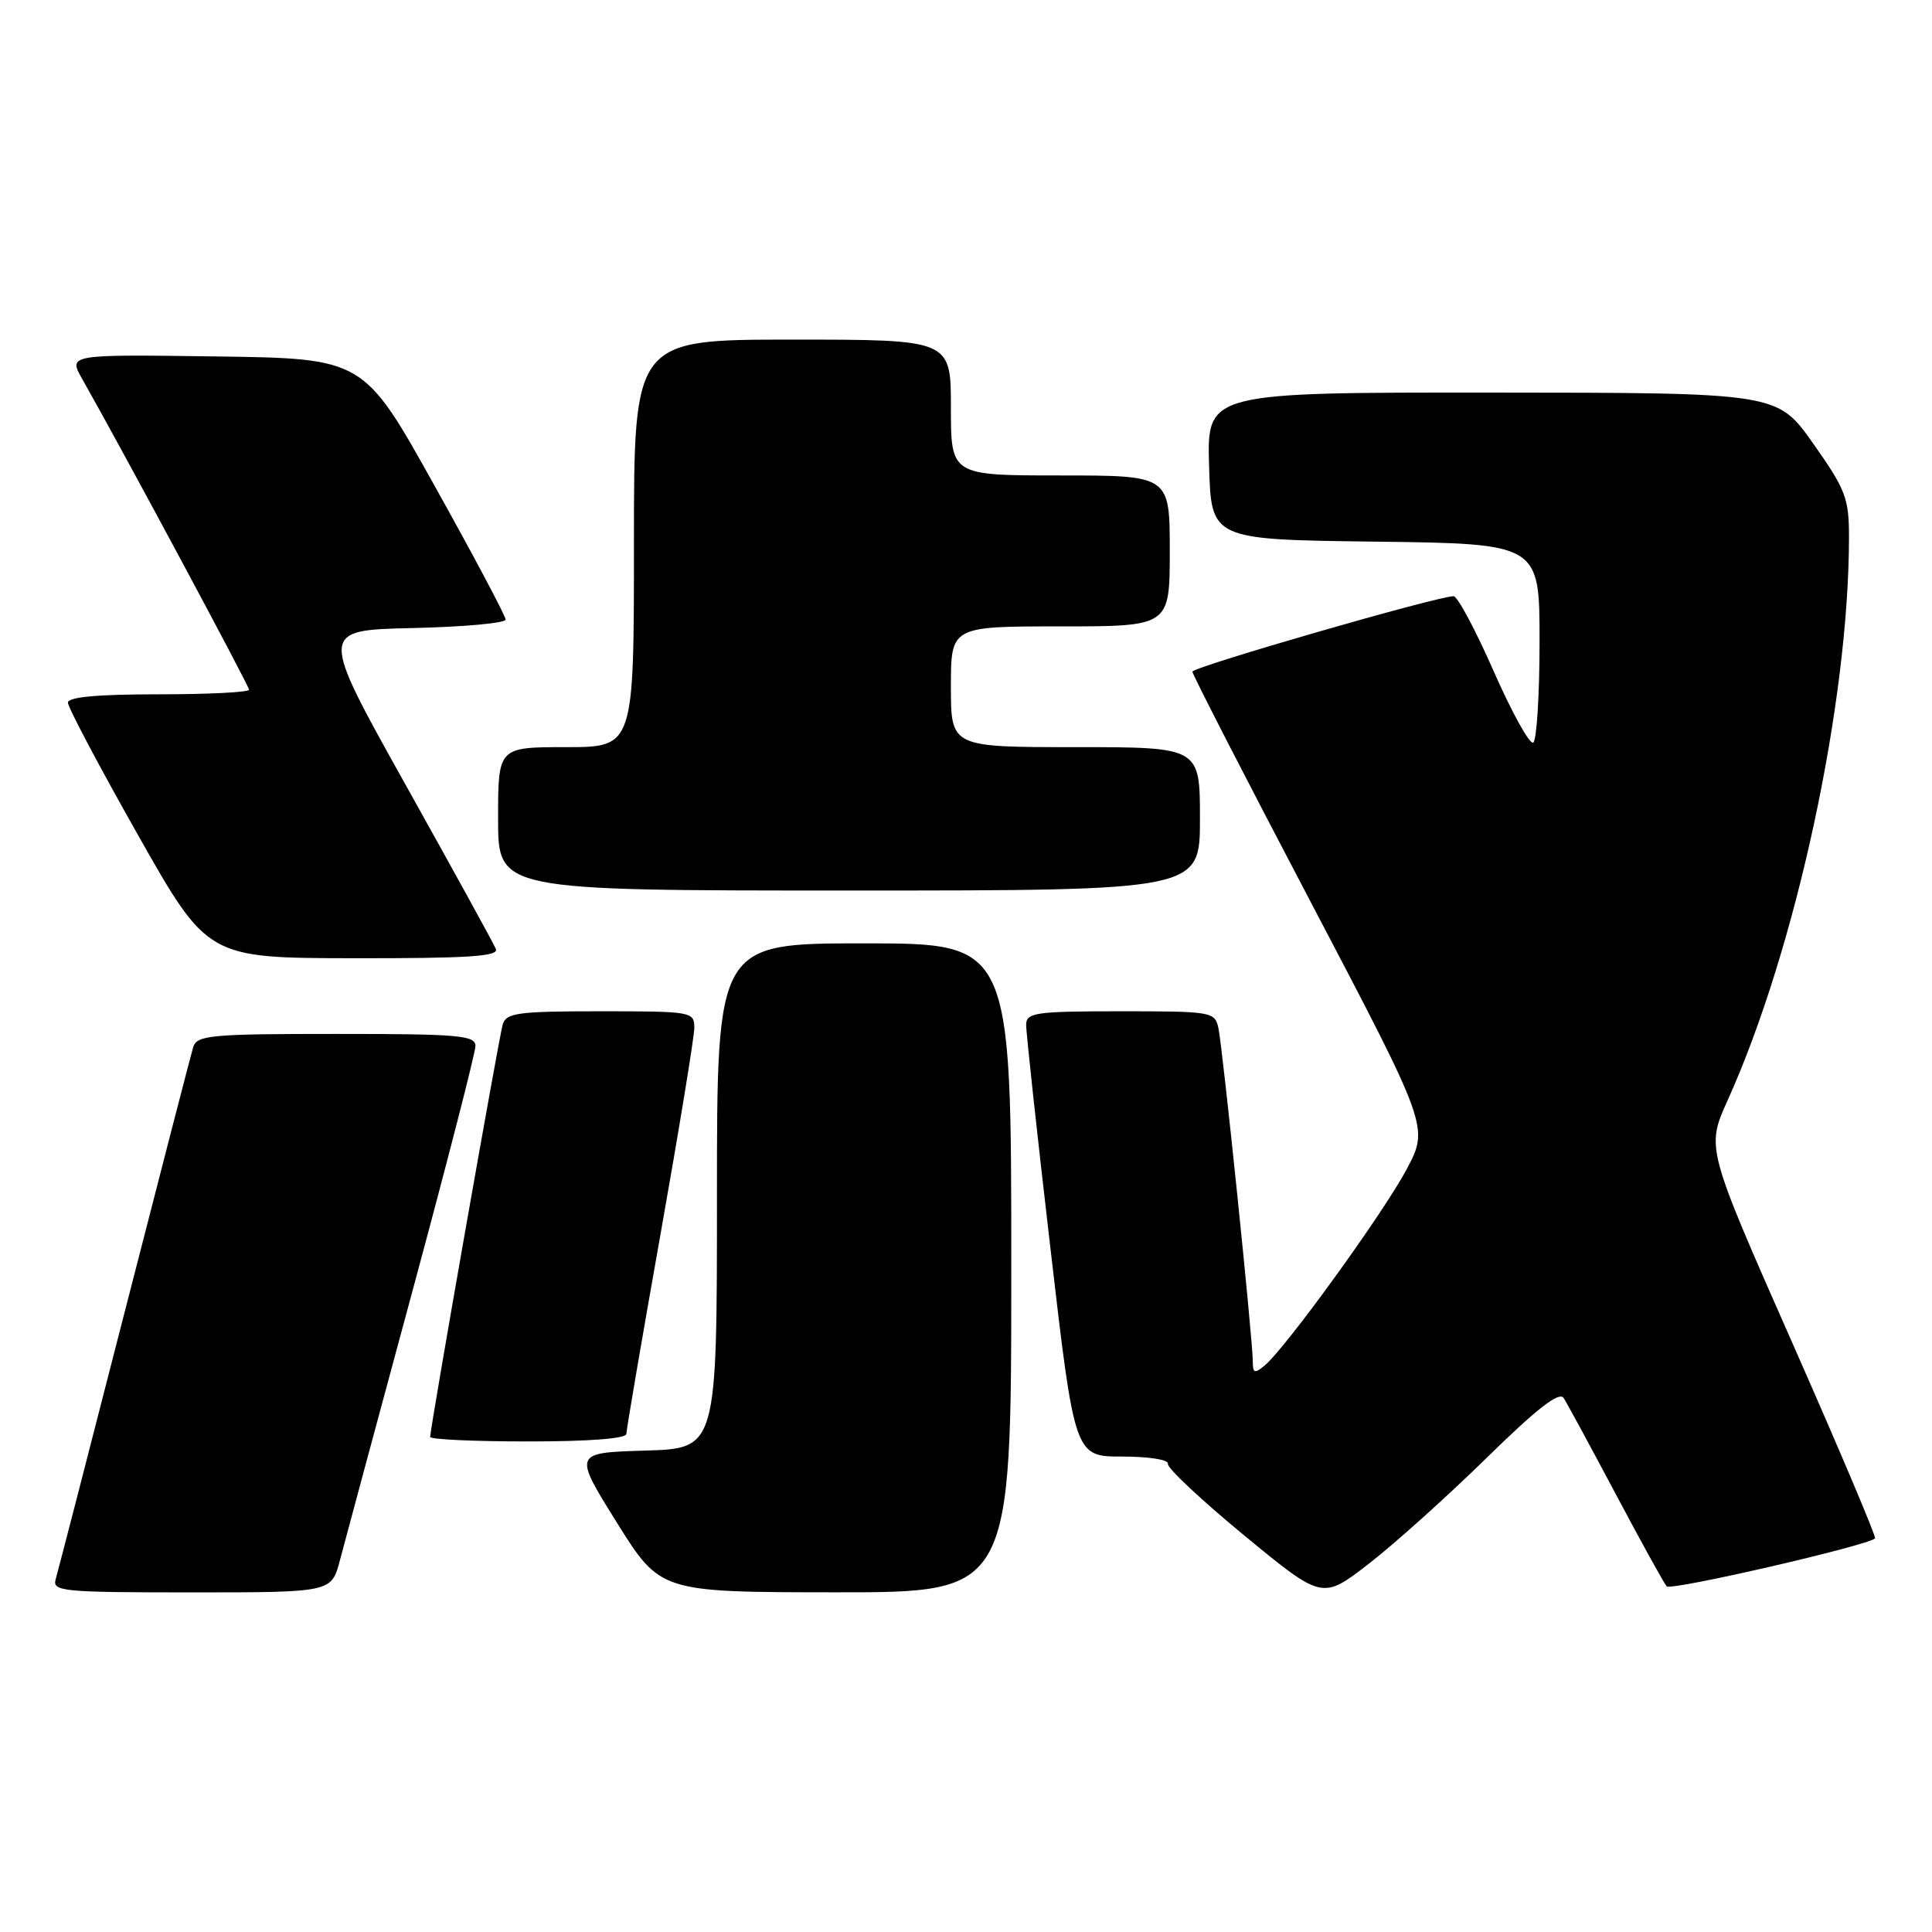 <?xml version="1.0" encoding="UTF-8" standalone="no"?>
<!DOCTYPE svg PUBLIC "-//W3C//DTD SVG 1.1//EN" "http://www.w3.org/Graphics/SVG/1.1/DTD/svg11.dtd" >
<svg xmlns="http://www.w3.org/2000/svg" xmlns:xlink="http://www.w3.org/1999/xlink" version="1.1" viewBox="0 0 256 256">
 <g >
 <path fill="currentColor"
d=" M 196.92 193.24 C 203.63 186.66 206.60 184.34 207.19 185.24 C 207.64 185.93 210.75 191.68 214.11 198.00 C 217.46 204.32 220.50 209.82 220.85 210.20 C 221.41 210.81 247.61 204.77 248.46 203.84 C 248.63 203.65 243.67 191.93 237.43 177.80 C 226.08 152.09 226.08 152.09 228.92 145.80 C 237.98 125.71 245.00 93.13 245.00 71.14 C 245.00 66.01 244.56 64.87 240.25 58.76 C 235.50 52.04 235.50 52.04 197.71 52.02 C 159.93 52.00 159.93 52.00 160.21 61.75 C 160.50 71.50 160.50 71.50 182.25 71.77 C 204.00 72.04 204.00 72.04 204.00 84.96 C 204.00 92.07 203.62 98.12 203.16 98.40 C 202.70 98.69 200.34 94.44 197.93 88.96 C 195.52 83.48 193.13 79.00 192.61 79.00 C 190.46 79.00 158.00 88.38 158.00 89.00 C 158.00 89.37 165.05 103.10 173.67 119.51 C 189.33 149.35 189.33 149.35 186.42 154.88 C 183.41 160.58 170.36 178.63 167.57 180.94 C 166.24 182.05 166.00 181.96 166.00 180.37 C 166.01 177.60 162.01 138.87 161.45 136.25 C 160.98 134.06 160.61 134.00 148.48 134.00 C 137.27 134.00 136.00 134.18 135.97 135.75 C 135.95 136.71 137.39 149.99 139.17 165.25 C 142.39 193.00 142.39 193.00 148.69 193.00 C 152.22 193.00 154.89 193.42 154.75 193.96 C 154.61 194.48 159.16 198.75 164.85 203.44 C 175.21 211.97 175.21 211.97 181.34 207.23 C 184.71 204.63 191.72 198.33 196.92 193.24 Z  M 45.04 206.75 C 45.65 204.41 49.95 188.48 54.58 171.34 C 59.21 154.21 63.00 139.47 63.00 138.59 C 63.00 137.19 60.76 137.00 44.57 137.00 C 27.88 137.00 26.08 137.17 25.60 138.75 C 25.31 139.71 21.21 155.57 16.48 174.00 C 11.76 192.43 7.66 208.29 7.38 209.25 C 6.90 210.87 8.22 211.00 25.39 211.00 C 43.92 211.00 43.92 211.00 45.04 206.75 Z  M 134.00 168.00 C 134.00 125.00 134.00 125.00 114.50 125.00 C 95.00 125.00 95.00 125.00 95.00 158.46 C 95.00 191.93 95.00 191.93 85.48 192.21 C 75.97 192.50 75.97 192.50 81.73 201.74 C 87.50 210.97 87.50 210.97 110.75 210.99 C 134.00 211.00 134.00 211.00 134.00 168.00 Z  M 83.00 189.99 C 83.00 189.43 85.03 177.58 87.50 163.66 C 89.97 149.74 92.00 137.37 92.00 136.18 C 92.00 134.06 91.67 134.00 79.57 134.00 C 68.59 134.00 67.07 134.21 66.61 135.75 C 66.11 137.46 57.00 189.22 57.00 190.40 C 57.00 190.73 62.85 191.00 70.00 191.00 C 78.11 191.00 83.00 190.62 83.00 189.99 Z  M 65.71 125.75 C 65.43 125.06 60.05 115.28 53.75 104.00 C 42.30 83.50 42.30 83.50 54.65 83.22 C 61.44 83.07 67.00 82.56 67.00 82.10 C 67.00 81.63 62.77 73.66 57.59 64.38 C 48.19 47.50 48.19 47.50 28.62 47.23 C 9.04 46.96 9.04 46.96 10.90 50.23 C 16.18 59.53 33.00 90.87 33.00 91.39 C 33.00 91.73 27.60 92.00 21.00 92.00 C 12.89 92.00 9.00 92.36 9.00 93.11 C 9.00 93.72 13.16 101.58 18.25 110.58 C 27.50 126.94 27.50 126.94 46.86 126.97 C 61.96 126.99 66.10 126.73 65.71 125.75 Z  M 159.00 108.50 C 159.00 99.00 159.00 99.00 142.50 99.00 C 126.00 99.00 126.00 99.00 126.00 91.00 C 126.00 83.00 126.00 83.00 140.50 83.00 C 155.00 83.00 155.00 83.00 155.00 73.00 C 155.00 63.00 155.00 63.00 140.50 63.00 C 126.00 63.00 126.00 63.00 126.00 54.00 C 126.00 45.00 126.00 45.00 105.00 45.00 C 84.00 45.00 84.00 45.00 84.00 72.00 C 84.00 99.00 84.00 99.00 75.00 99.00 C 66.00 99.00 66.00 99.00 66.00 108.50 C 66.00 118.00 66.00 118.00 112.50 118.00 C 159.00 118.00 159.00 118.00 159.00 108.50 Z "/>
</g>
</svg>